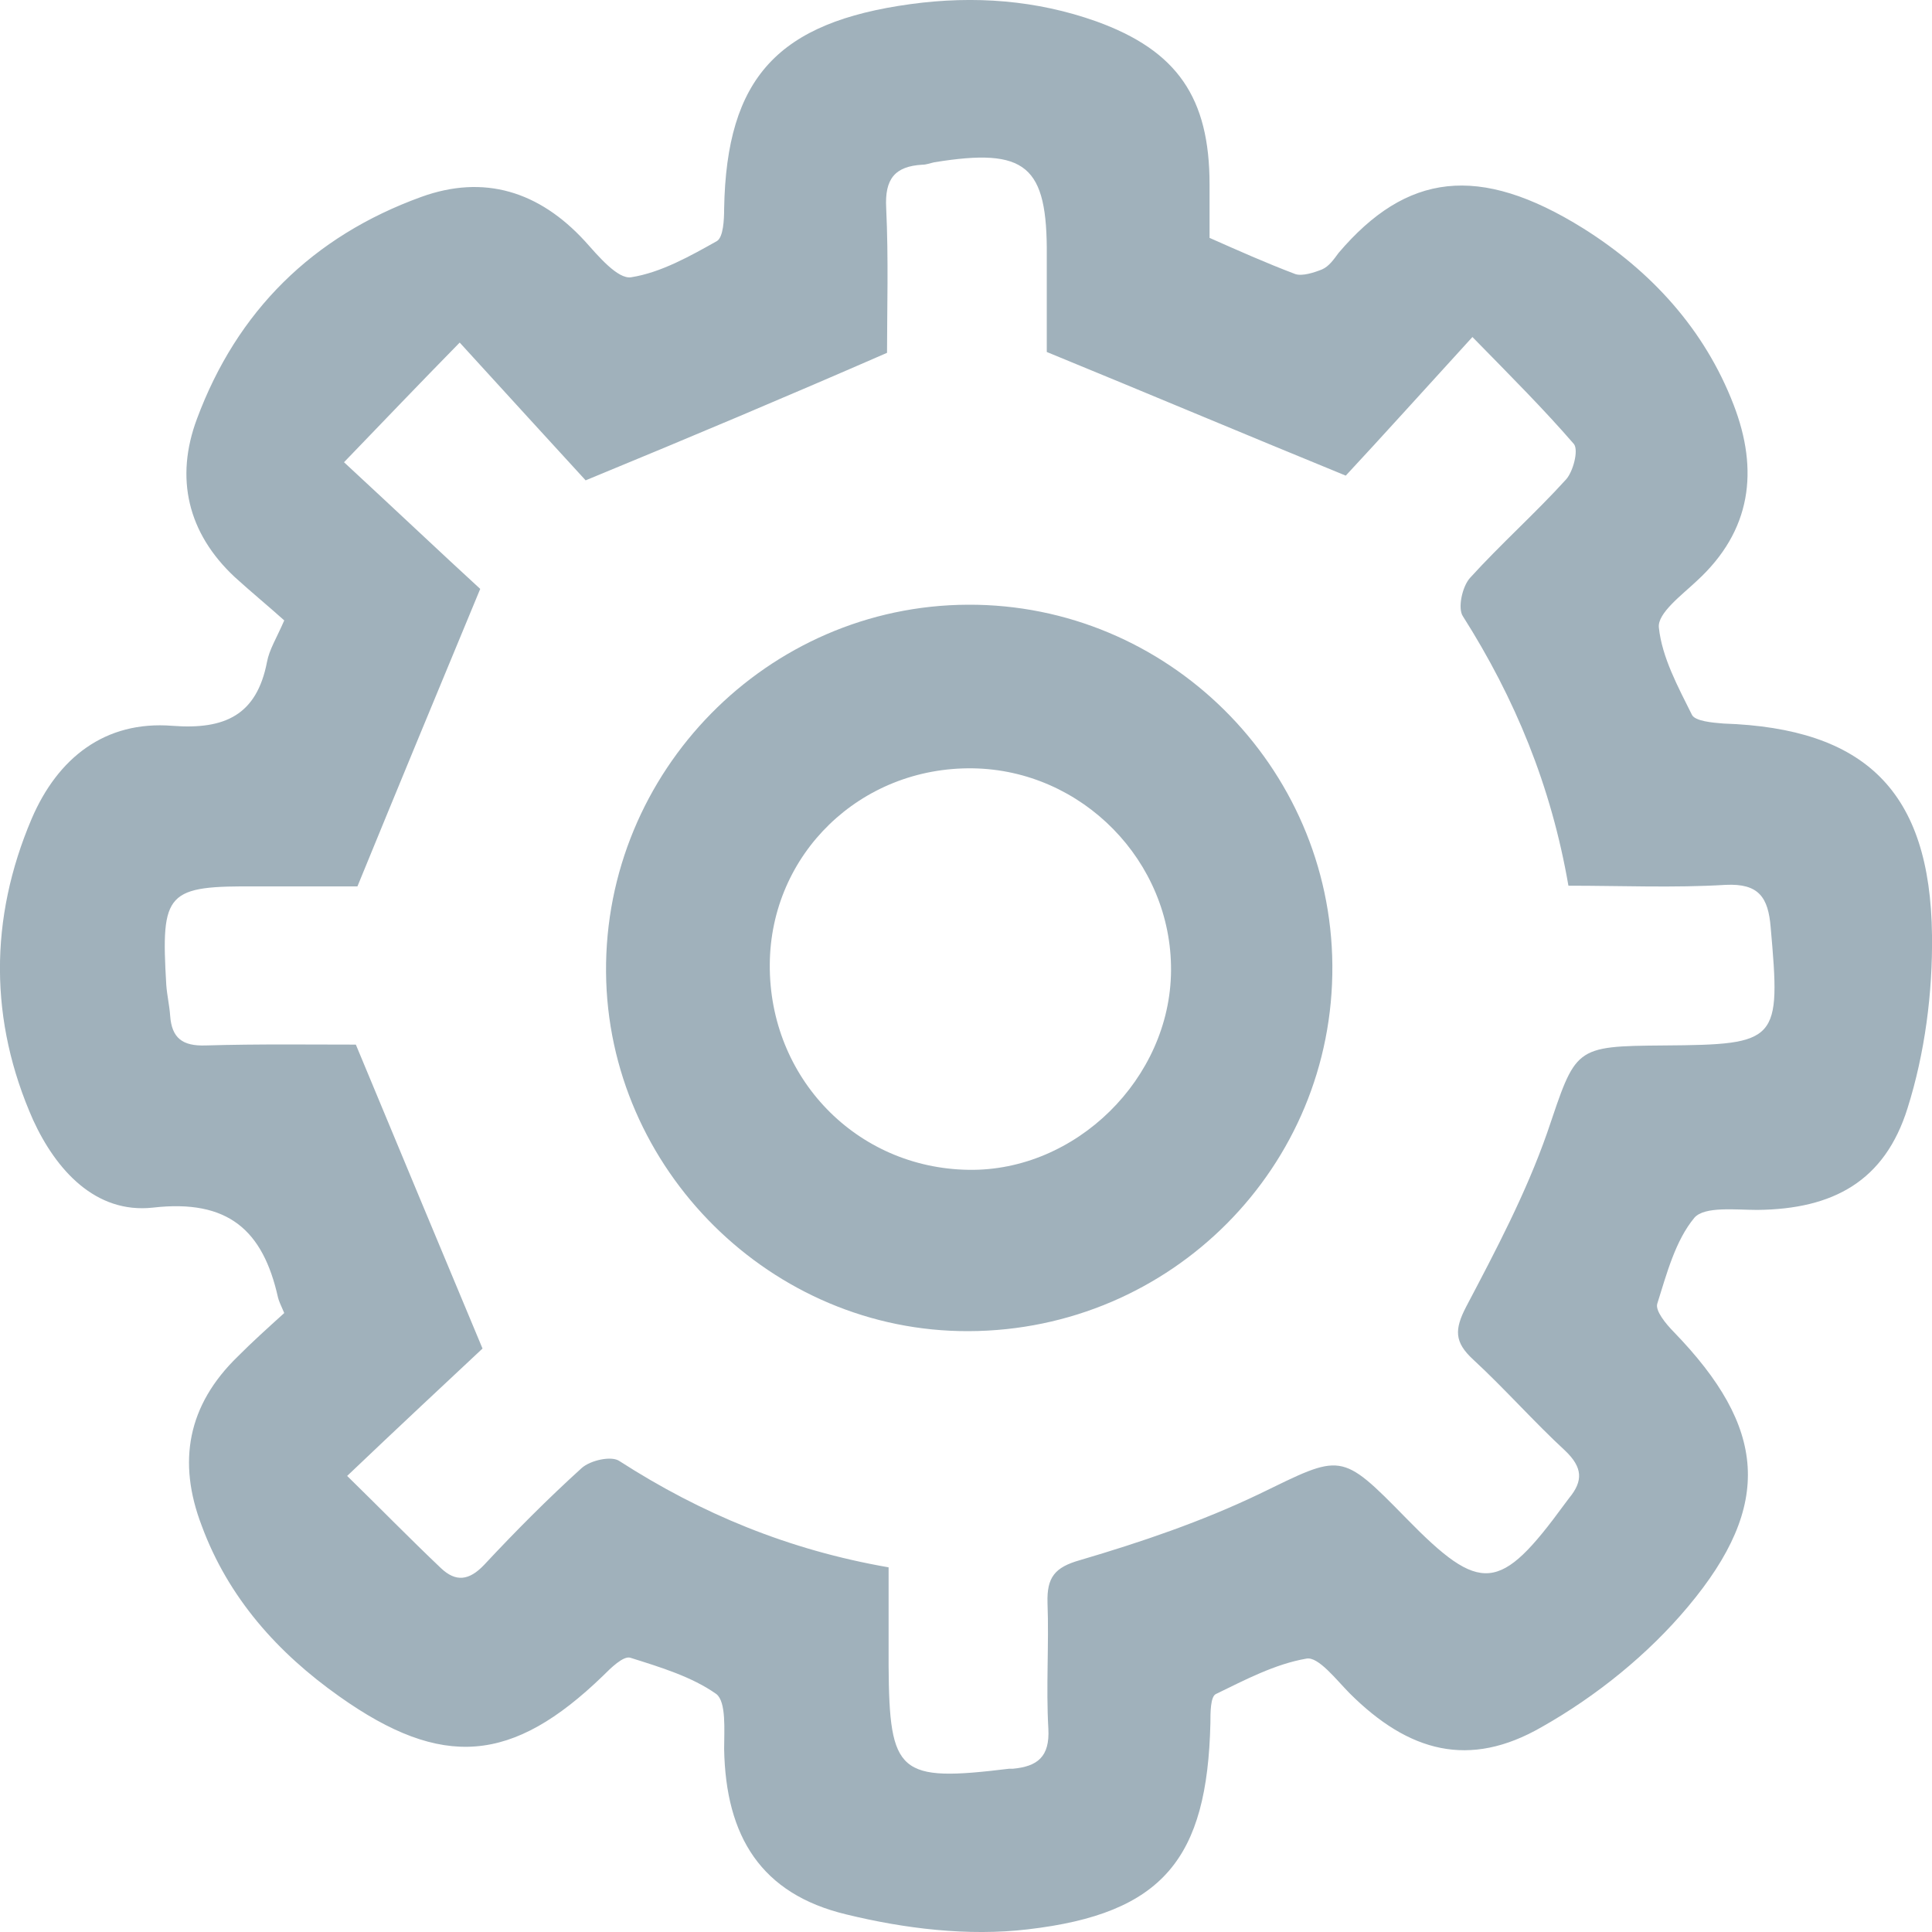 <svg width="16" height="16" viewBox="0 0 16 16" fill="none" xmlns="http://www.w3.org/2000/svg">
<path d="M2.354 10.874C2.322 10.802 2.308 10.77 2.302 10.744C2.178 10.19 1.891 9.929 1.266 10.001C0.79 10.053 0.464 9.688 0.275 9.277C-0.09 8.456 -0.09 7.608 0.262 6.781C0.477 6.279 0.868 5.966 1.429 6.011C1.865 6.044 2.126 5.92 2.211 5.483C2.23 5.379 2.289 5.288 2.354 5.138C2.224 5.021 2.08 4.903 1.944 4.779C1.553 4.414 1.448 3.958 1.631 3.469C1.963 2.576 2.589 1.957 3.488 1.631C4.009 1.442 4.465 1.585 4.843 1.996C4.954 2.12 5.117 2.315 5.228 2.296C5.475 2.257 5.717 2.12 5.938 1.996C5.99 1.963 5.997 1.82 5.997 1.729C6.016 0.64 6.446 0.184 7.541 0.034C8.069 -0.038 8.584 0.001 9.079 0.177C9.75 0.419 10.017 0.81 10.017 1.527C10.017 1.67 10.017 1.807 10.017 1.97C10.252 2.074 10.487 2.179 10.728 2.27C10.786 2.289 10.884 2.257 10.949 2.231C11.008 2.205 11.047 2.146 11.086 2.094C11.647 1.435 12.246 1.351 13.113 1.892C13.673 2.244 14.116 2.726 14.357 3.352C14.566 3.893 14.507 4.395 14.051 4.812C13.927 4.929 13.725 5.079 13.738 5.197C13.764 5.444 13.895 5.685 14.012 5.92C14.038 5.972 14.181 5.985 14.273 5.992C15.446 6.031 15.986 6.552 16 7.745C16.006 8.221 15.941 8.723 15.797 9.179C15.609 9.779 15.185 10.014 14.553 10.02C14.377 10.02 14.116 9.988 14.032 10.085C13.875 10.274 13.803 10.548 13.725 10.796C13.706 10.855 13.797 10.965 13.862 11.031C14.625 11.819 14.69 12.458 13.979 13.306C13.647 13.703 13.217 14.049 12.767 14.303C12.168 14.648 11.666 14.511 11.177 14.023C11.067 13.912 10.917 13.716 10.819 13.736C10.558 13.781 10.311 13.912 10.07 14.029C10.024 14.049 10.024 14.185 10.024 14.27C9.998 15.391 9.633 15.848 8.512 15.978C8.017 16.037 7.489 15.972 7.007 15.854C6.303 15.685 6.01 15.209 5.997 14.485C5.997 14.329 6.016 14.094 5.932 14.029C5.73 13.886 5.469 13.807 5.221 13.729C5.163 13.71 5.058 13.814 4.993 13.879C4.244 14.603 3.664 14.655 2.81 14.049C2.302 13.69 1.891 13.234 1.67 12.634C1.468 12.106 1.553 11.637 1.97 11.233C2.087 11.115 2.217 10.998 2.354 10.874ZM7.359 12.98C7.359 13.273 7.359 13.534 7.359 13.794C7.365 14.694 7.443 14.759 8.356 14.648C8.369 14.648 8.375 14.648 8.388 14.648C8.59 14.629 8.695 14.551 8.682 14.316C8.662 13.97 8.688 13.618 8.675 13.273C8.669 13.064 8.734 12.98 8.942 12.921C9.451 12.771 9.952 12.601 10.428 12.373C11.112 12.041 11.099 12.015 11.647 12.575C12.266 13.208 12.422 13.188 12.956 12.458C12.969 12.439 12.982 12.425 12.995 12.406C13.113 12.263 13.106 12.152 12.963 12.015C12.702 11.774 12.461 11.5 12.2 11.259C12.044 11.115 12.044 11.011 12.142 10.822C12.389 10.353 12.637 9.883 12.813 9.381C13.054 8.671 13.028 8.664 13.784 8.658C14.729 8.651 14.748 8.625 14.664 7.68C14.644 7.432 14.566 7.315 14.292 7.328C13.862 7.354 13.432 7.335 12.989 7.335C12.846 6.507 12.546 5.783 12.116 5.105C12.07 5.04 12.109 4.858 12.174 4.786C12.428 4.506 12.715 4.251 12.969 3.971C13.028 3.906 13.074 3.73 13.035 3.678C12.787 3.391 12.52 3.124 12.194 2.791C11.777 3.248 11.431 3.632 11.145 3.939C10.285 3.587 9.496 3.254 8.669 2.915C8.669 2.68 8.669 2.4 8.669 2.12C8.675 1.37 8.499 1.22 7.737 1.344C7.704 1.351 7.672 1.364 7.639 1.364C7.411 1.377 7.326 1.481 7.339 1.722C7.359 2.146 7.346 2.57 7.346 2.922C6.525 3.28 5.736 3.613 4.85 3.978C4.563 3.665 4.211 3.28 3.807 2.837C3.475 3.176 3.182 3.482 2.849 3.828C3.292 4.238 3.664 4.59 3.977 4.877C3.625 5.725 3.299 6.513 2.96 7.341C2.726 7.341 2.432 7.341 2.139 7.341C1.377 7.335 1.331 7.38 1.377 8.156C1.383 8.241 1.403 8.325 1.409 8.41C1.422 8.599 1.513 8.664 1.702 8.658C2.146 8.645 2.589 8.651 2.947 8.651C3.299 9.499 3.631 10.294 3.996 11.168C3.683 11.461 3.299 11.819 2.875 12.223C3.149 12.491 3.397 12.745 3.651 12.986C3.775 13.104 3.885 13.09 4.009 12.96C4.27 12.68 4.537 12.412 4.817 12.158C4.889 12.093 5.065 12.054 5.13 12.1C5.808 12.536 6.531 12.836 7.359 12.98Z" fill="#A0B1BB"/>
<path d="M11.034 7.993C11.047 9.662 9.698 11.018 8.023 11.024C6.388 11.031 5.032 9.681 5.019 8.052C5.006 6.389 6.355 5.014 8.017 5.008C9.666 5.001 11.021 6.344 11.034 7.993ZM6.375 7.986C6.368 8.925 7.092 9.675 8.023 9.688C8.91 9.701 9.692 8.932 9.698 8.039C9.705 7.133 8.962 6.376 8.056 6.363C7.124 6.35 6.381 7.074 6.375 7.986Z" fill="#A0B1BB"/>
</svg>
